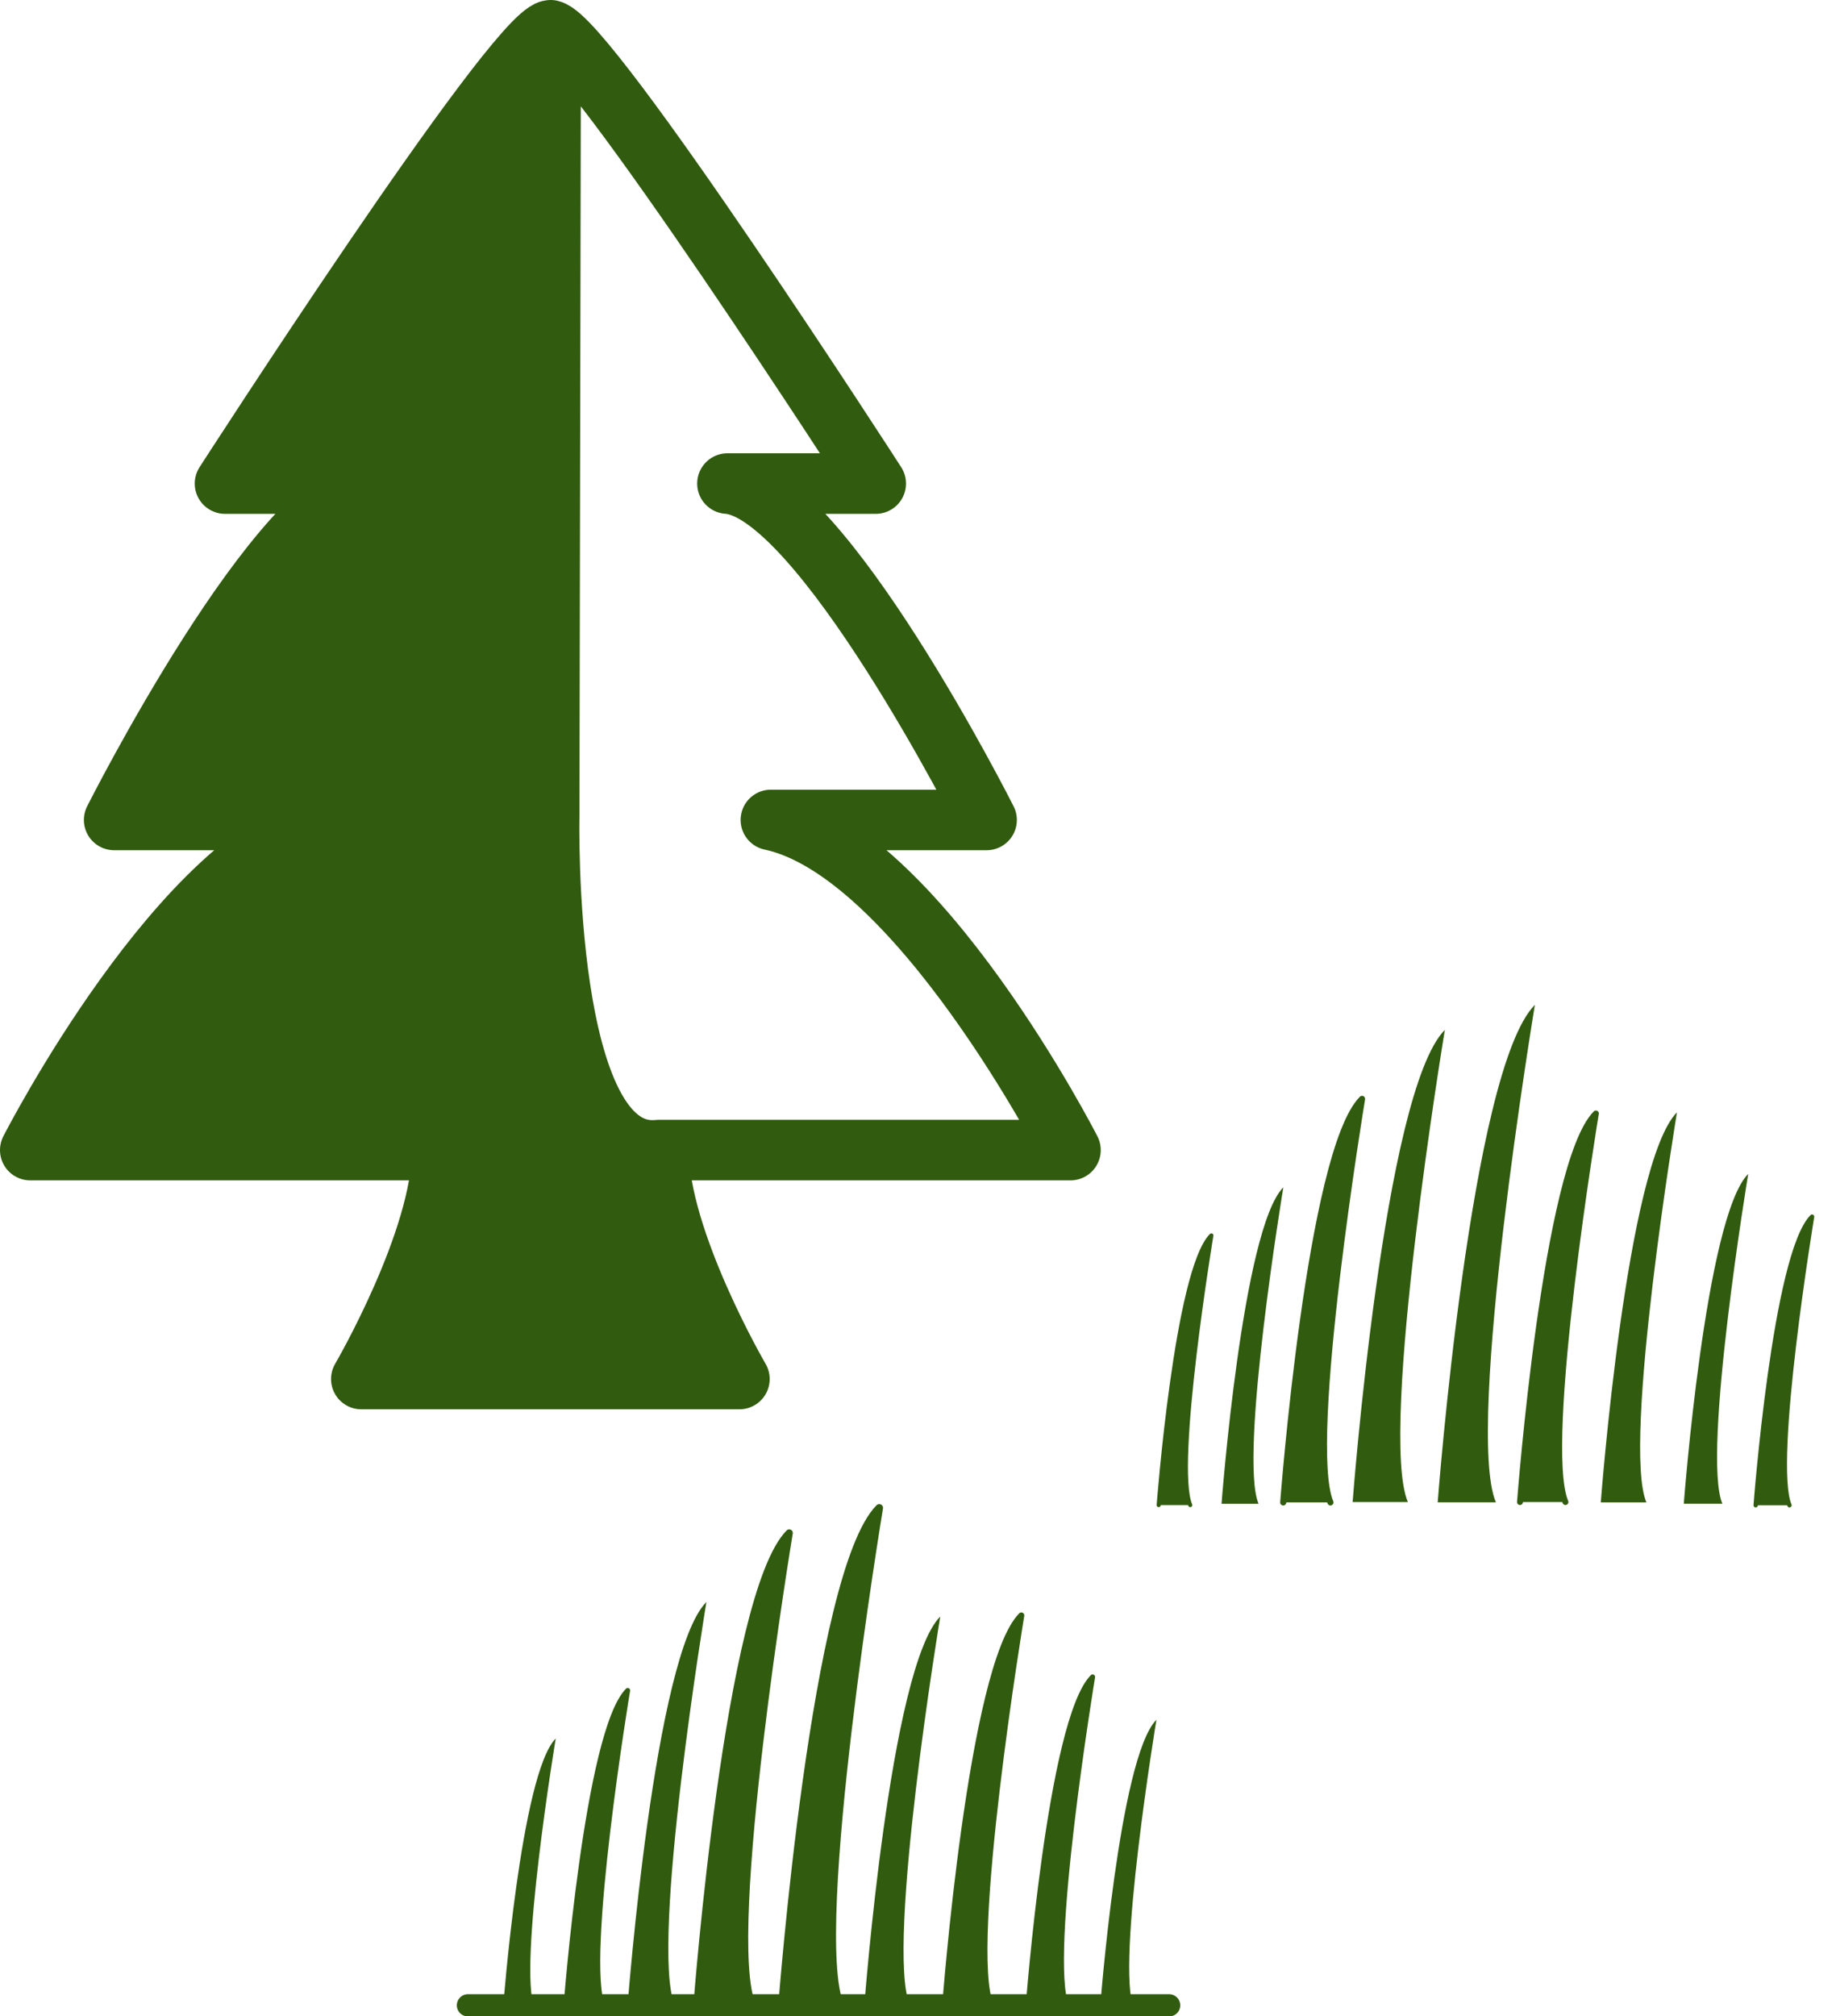 <?xml version="1.0" encoding="UTF-8" standalone="no"?>
<!-- Created with Inkscape (http://www.inkscape.org/) -->

<svg
   xmlns:osb="http://www.openswatchbook.org/uri/2009/osb"
   xmlns:dc="http://purl.org/dc/elements/1.1/"
   xmlns:cc="http://creativecommons.org/ns#"
   xmlns:rdf="http://www.w3.org/1999/02/22-rdf-syntax-ns#"
   xmlns:svg="http://www.w3.org/2000/svg"
   xmlns="http://www.w3.org/2000/svg"
   xmlns:xlink="http://www.w3.org/1999/xlink"
   xmlns:sodipodi="http://sodipodi.sourceforge.net/DTD/sodipodi-0.dtd"
   xmlns:inkscape="http://www.inkscape.org/namespaces/inkscape"
   width="218.046mm"
   height="239.37mm"
   viewBox="0 0 218.046 239.37"
   version="1.1"
   id="svg8"
   inkscape:version="0.92.1 r15371"
   sodipodi:docname="evergreenwetlands.svg">
  <defs
     id="defs2">
    <linearGradient
       id="linearGradient4510">
      <stop
         id="stop4508"
         offset="0"
         style="stop-color:#315b0f;stop-opacity:1;" />
    </linearGradient>
    <inkscape:path-effect
       effect="mirror_symmetry"
       start_point="55.117,145.921"
       end_point="55.119,156.02"
       center_point="55.118,150.971"
       id="path-effect5169"
       is_visible="true"
       mode="free"
       discard_orig_path="false"
       fuse_paths="false"
       oposite_fuse="false" />
    <inkscape:path-effect
       oposite_fuse="false"
       fuse_paths="false"
       discard_orig_path="false"
       mode="free"
       is_visible="true"
       id="path-effect5147"
       center_point="60.553,148.91"
       end_point="60.554,154.554"
       start_point="60.552,143.265"
       effect="mirror_symmetry" />
    <inkscape:path-effect
       oposite_fuse="false"
       fuse_paths="true"
       discard_orig_path="false"
       mode="X"
       is_visible="true"
       id="path-effect5145"
       center_point="63.045,148.5"
       end_point="63.045,169.244"
       start_point="63.045,144.109"
       effect="mirror_symmetry" />
    <inkscape:path-effect
       oposite_fuse="false"
       fuse_paths="false"
       discard_orig_path="false"
       mode="X"
       is_visible="true"
       id="path-effect5141"
       center_point="36.397,156.676"
       end_point="36.397,169.244"
       start_point="36.397,144.109"
       effect="mirror_symmetry" />
    <inkscape:path-effect
       effect="mirror_symmetry"
       start_point="55.117,145.921"
       end_point="55.119,156.02"
       center_point="55.118,150.971"
       id="path-effect5169-0"
       is_visible="true"
       mode="free"
       discard_orig_path="false"
       fuse_paths="false"
       oposite_fuse="false" />
    <inkscape:path-effect
       oposite_fuse="false"
       fuse_paths="false"
       discard_orig_path="false"
       mode="free"
       is_visible="true"
       id="path-effect5147-2"
       center_point="60.553,148.91"
       end_point="60.554,154.554"
       start_point="60.552,143.265"
       effect="mirror_symmetry" />
    <inkscape:path-effect
       oposite_fuse="false"
       fuse_paths="true"
       discard_orig_path="false"
       mode="X"
       is_visible="true"
       id="path-effect5145-0"
       center_point="63.045,148.5"
       end_point="63.045,169.244"
       start_point="63.045,144.109"
       effect="mirror_symmetry" />
    <inkscape:path-effect
       oposite_fuse="false"
       fuse_paths="false"
       discard_orig_path="false"
       mode="X"
       is_visible="true"
       id="path-effect5141-7"
       center_point="36.397,156.676"
       end_point="36.397,169.244"
       start_point="36.397,144.109"
       effect="mirror_symmetry" />
    <linearGradient
       gradientTransform="matrix(0.853,0,0,1,9.125,0)"
       id="linearGradient4496"
       osb:paint="solid">
      <stop
         style="stop-color:#315b0f;stop-opacity:1;"
         offset="0"
         id="stop4494" />
    </linearGradient>
    <inkscape:path-effect
       effect="mirror_symmetry"
       start_point="105,0"
       end_point="105,297"
       center_point="105,148.5"
       id="path-effect4487"
       is_visible="true"
       mode="vertical"
       discard_orig_path="false"
       fuse_paths="false"
       oposite_fuse="false" />
    <inkscape:path-effect
       oposite_fuse="false"
       fuse_paths="false"
       discard_orig_path="false"
       mode="vertical"
       is_visible="true"
       id="path-effect4487-0"
       center_point="105,148.5"
       end_point="105,297"
       start_point="105,0"
       effect="mirror_symmetry" />
    <linearGradient
       gradientUnits="userSpaceOnUse"
       y2="129.039"
       x2="120.485"
       y1="129.039"
       x1="-24.136"
       id="linearGradient4498"
       xlink:href="#linearGradient4496"
       inkscape:collect="always" />
    <linearGradient
       inkscape:collect="always"
       xlink:href="#linearGradient4496"
       id="linearGradient4574"
       gradientUnits="userSpaceOnUse"
       x1="-24.136"
       y1="129.039"
       x2="120.485"
       y2="129.039" />
    <linearGradient
       inkscape:collect="always"
       xlink:href="#linearGradient4510"
       id="linearGradient4987"
       gradientUnits="userSpaceOnUse"
       gradientTransform="matrix(0.853,0,0,1,9.125,0)"
       x1="32.986"
       y1="168.205"
       x2="87.752"
       y2="168.205" />
    <linearGradient
       inkscape:collect="always"
       xlink:href="#linearGradient4510"
       id="linearGradient4989"
       gradientUnits="userSpaceOnUse"
       x1="58.004"
       y1="152.128"
       x2="64.778"
       y2="152.128" />
    <linearGradient
       inkscape:collect="always"
       xlink:href="#linearGradient4510"
       id="linearGradient4991"
       gradientUnits="userSpaceOnUse"
       x1="58.004"
       y1="152.128"
       x2="64.778"
       y2="152.128" />
    <linearGradient
       inkscape:collect="always"
       xlink:href="#linearGradient4510"
       id="linearGradient4993"
       gradientUnits="userSpaceOnUse"
       x1="58.004"
       y1="152.128"
       x2="64.778"
       y2="152.128" />
    <linearGradient
       inkscape:collect="always"
       xlink:href="#linearGradient4510"
       id="linearGradient4995"
       gradientUnits="userSpaceOnUse"
       x1="58.004"
       y1="152.128"
       x2="64.778"
       y2="152.128" />
    <linearGradient
       inkscape:collect="always"
       xlink:href="#linearGradient4510"
       id="linearGradient4997"
       gradientUnits="userSpaceOnUse"
       x1="58.004"
       y1="152.128"
       x2="64.778"
       y2="152.128" />
    <linearGradient
       inkscape:collect="always"
       xlink:href="#linearGradient4510"
       id="linearGradient4999"
       gradientUnits="userSpaceOnUse"
       x1="58.004"
       y1="152.128"
       x2="64.778"
       y2="152.128" />
    <linearGradient
       inkscape:collect="always"
       xlink:href="#linearGradient4510"
       id="linearGradient5001"
       gradientUnits="userSpaceOnUse"
       x1="58.004"
       y1="152.128"
       x2="64.778"
       y2="152.128" />
    <linearGradient
       inkscape:collect="always"
       xlink:href="#linearGradient4510"
       id="linearGradient5003"
       gradientUnits="userSpaceOnUse"
       x1="58.004"
       y1="152.128"
       x2="64.778"
       y2="152.128" />
    <linearGradient
       inkscape:collect="always"
       xlink:href="#linearGradient4510"
       id="linearGradient5005"
       gradientUnits="userSpaceOnUse"
       x1="58.004"
       y1="152.128"
       x2="64.778"
       y2="152.128" />
  </defs>
  <sodipodi:namedview
     id="base"
     pagecolor="#ffffff"
     bordercolor="#666666"
     borderopacity="1.0"
     inkscape:pageopacity="0.0"
     inkscape:pageshadow="2"
     inkscape:zoom="0.35"
     inkscape:cx="-116.55804"
     inkscape:cy="408.31502"
     inkscape:document-units="mm"
     inkscape:current-layer="layer1"
     showgrid="false"
     fit-margin-top="0"
     fit-margin-left="0"
     fit-margin-right="0"
     fit-margin-bottom="0"
     inkscape:window-width="1920"
     inkscape:window-height="1001"
     inkscape:window-x="-9"
     inkscape:window-y="-9"
     inkscape:window-maximized="1" />
  <g
     inkscape:label="Layer 1"
     inkscape:groupmode="layer"
     id="layer1"
     transform="translate(-12.318,-17.497)">
    <g
       transform="matrix(1.836,0,0,1.836,-1.745,-53.268)"
       id="layer1-7"
       inkscape:label="Layer 1">
      <path
         sodipodi:nodetypes="ccc"
         inkscape:connector-curvature="0"
         id="path5091"
         d="m 37.928,168.205 h 8.071 37.286"
         style="fill:url(#linearGradient4496);fill-rule:evenodd;stroke:url(#linearGradient4987);stroke-width:1.437;stroke-linecap:round;stroke-linejoin:round;stroke-miterlimit:4;stroke-dasharray:none;stroke-opacity:1" />
      <path
         sodipodi:nodetypes="ccc"
         inkscape:connector-curvature="0"
         id="path5093"
         d="m 58.248,168.211 c 0,0 2.113,-27.971 6.286,-32.17 0,0 -4.543,27.409 -2.521,32.17"
         style="fill:url(#linearGradient4496);fill-opacity:1;fill-rule:evenodd;stroke:url(#linearGradient4989);stroke-width:0.488;stroke-linecap:round;stroke-linejoin:round;stroke-miterlimit:4;stroke-dasharray:none;stroke-opacity:1" />
      <use
         style="fill:url(#linearGradient4496);stroke:url(#linearGradient4991);stroke-width:1.764;stroke-linecap:round;stroke-linejoin:round;stroke-miterlimit:4;stroke-dasharray:none;stroke-opacity:1"
         height="100%"
         width="100%"
         transform="matrix(0.781,0,0,0.781,18.079,36.818)"
         id="use5125"
         xlink:href="#path5093"
         y="0"
         x="0" />
      <use
         style="fill:url(#linearGradient4496);stroke:url(#linearGradient4993);stroke-width:1.764;stroke-linecap:round;stroke-linejoin:round;stroke-miterlimit:4;stroke-dasharray:none;stroke-opacity:1"
         height="100%"
         width="100%"
         transform="matrix(0.784,0,0,0.784,23.13,36.337)"
         id="use5127"
         xlink:href="#path5093"
         y="0"
         x="0" />
      <use
         style="fill:url(#linearGradient4496);stroke:url(#linearGradient4995);stroke-width:1.764;stroke-linecap:round;stroke-linejoin:round;stroke-miterlimit:4;stroke-dasharray:none;stroke-opacity:1"
         height="100%"
         width="100%"
         transform="matrix(0.811,0,0,0.811,1.017,31.795)"
         id="use5131"
         xlink:href="#path5093"
         y="0"
         x="0" />
      <use
         style="fill:url(#linearGradient4496);stroke:url(#linearGradient4997);stroke-opacity:1"
         height="100%"
         width="100%"
         transform="matrix(0.636,0,0,0.636,7.22,61.319)"
         id="use5149"
         xlink:href="#path5093"
         y="0"
         x="0" />
      <use
         style="fill:url(#linearGradient4496);stroke:url(#linearGradient4999);stroke-opacity:1"
         height="100%"
         width="100%"
         transform="matrix(0.542,0,0,0.542,8.63,77.217)"
         id="use5151"
         xlink:href="#path5093"
         y="0"
         x="0" />
      <use
         style="fill:url(#linearGradient4496);stroke:url(#linearGradient5001);stroke-opacity:1"
         height="100%"
         width="100%"
         transform="matrix(0.663,0,0,0.663,35.548,56.777)"
         id="use5153"
         xlink:href="#path5093"
         y="0"
         x="0" />
      <use
         style="fill:url(#linearGradient4496);stroke:url(#linearGradient5003);stroke-opacity:1"
         height="100%"
         width="100%"
         transform="matrix(0.58,0,0,0.58,45.034,70.835)"
         id="use5159"
         xlink:href="#path5093"
         y="0"
         x="0" />
      <use
         style="fill:url(#linearGradient4496);stroke:url(#linearGradient5005);stroke-opacity:1"
         height="100%"
         width="100%"
         transform="matrix(0.949,0,0,0.949,-2.532,8.558)"
         id="use5171"
         xlink:href="#path5093"
         y="0"
         x="0" />
    </g>
    <g
       id="g4572"
       transform="matrix(0.599,0,0,0.599,12.318,17.497)">
      <g
         transform="translate(28.121,10.673)"
         id="layer1-2"
         inkscape:label="Layer 1">
        <path
           sodipodi:nodetypes="cccccccccccccccccccccc"
           inkscape:connector-curvature="0"
           id="path4485"
           d="m 81.059,262.631 c 18.81,-2.2e-4 37.422,0 37.422,0 0,0 -16.038,-27.458 -16.038,-45.37 h 29.997 51.678 c 0,0 -30.281,-59.259 -59.4,-65.431 h 42.768 c 0,0 -32.967,-65.431 -51.381,-66.666 h 29.403 c 0,0 -56.727,-87.985 -64.449,-89.837 L 80.762,151.228 c 0,0 -1.431,68.489 21.681,66.033 m -7.143,45.37 c -18.81,-2.2e-4 -51.785,0 -51.785,0 0,0 16.038,-27.458 16.038,-45.37 H 29.557 -22.121 c 0,0 30.281,-59.259 59.4,-65.431 H -5.489 c 0,0 32.967,-65.431 51.381,-66.666 H 16.489 c 0,0 56.727,-87.985 64.449,-89.837"
           style="fill:none;fill-opacity:1;fill-rule:evenodd;stroke:#315b0f;stroke-width:12;stroke-linecap:butt;stroke-linejoin:round;stroke-miterlimit:4;stroke-dasharray:none;stroke-opacity:1" />
        <path
           inkscape:connector-curvature="0"
           id="path4499"
           d="m 44.277,262.143 c 0,-0.073 1.265,-2.582 2.81,-5.575 7.568,-14.657 12.687,-29.913 12.687,-37.809 v -1.84 H 19.142 c -22.348,0 -40.632,-0.072 -40.632,-0.16 0,-0.088 1.079,-2.086 2.398,-4.441 7.714,-13.776 17.551,-28.162 25.927,-37.919 4.197,-4.889 12.381,-12.631 16.281,-15.401 4.13,-2.934 9.569,-5.737 12.403,-6.391 1.076,-0.248 1.956,-0.592 1.956,-0.765 0,-0.172 -9.525,-0.313 -21.167,-0.313 -11.642,0 -21.167,-0.097 -21.167,-0.216 0,-0.397 8.986,-16.65 12.139,-21.955 C 17.376,112.367 27.417,98.573 34.346,92.174 c 3.425,-3.163 7.566,-5.838 10.011,-6.466 1.814,-0.466 0.645,-0.531 -12.653,-0.703 L 17.052,84.816 24.901,72.826 C 45.143,41.902 63.732,15.208 73.011,3.74 c 2.85,-3.523 7.021,-7.937 7.499,-7.938 0.133,-1.6e-5 0.242,38.908 0.242,86.462 0,80.872 0.044,86.89 0.687,93.077 2.135,20.571 6.034,33.1 12.079,38.817 2.284,2.16 3.947,2.998 6.667,3.359 l 1.812,0.24 0.445,3.621 c 1.14,9.276 5.139,20.611 12.196,34.567 l 3.201,6.331 H 81.058 c -20.23,0 -36.781,-0.06 -36.781,-0.133 z"
           style="fill:url(#linearGradient4574);fill-opacity:1;fill-rule:nonzero;stroke:url(#linearGradient4498);stroke-width:5.292;stroke-linejoin:round;stroke-miterlimit:4;stroke-dasharray:none;stroke-opacity:1" />
      </g>
      <g
         transform="translate(28.121,10.673)"
         inkscape:label="Layer 2"
         id="layer2" />
    </g>
    <use
       x="0"
       y="0"
       xlink:href="#layer1-7"
       id="use4945"
       transform="translate(77.863,-59.72)"
       width="100%"
       height="100%" />
  </g>
</svg>
